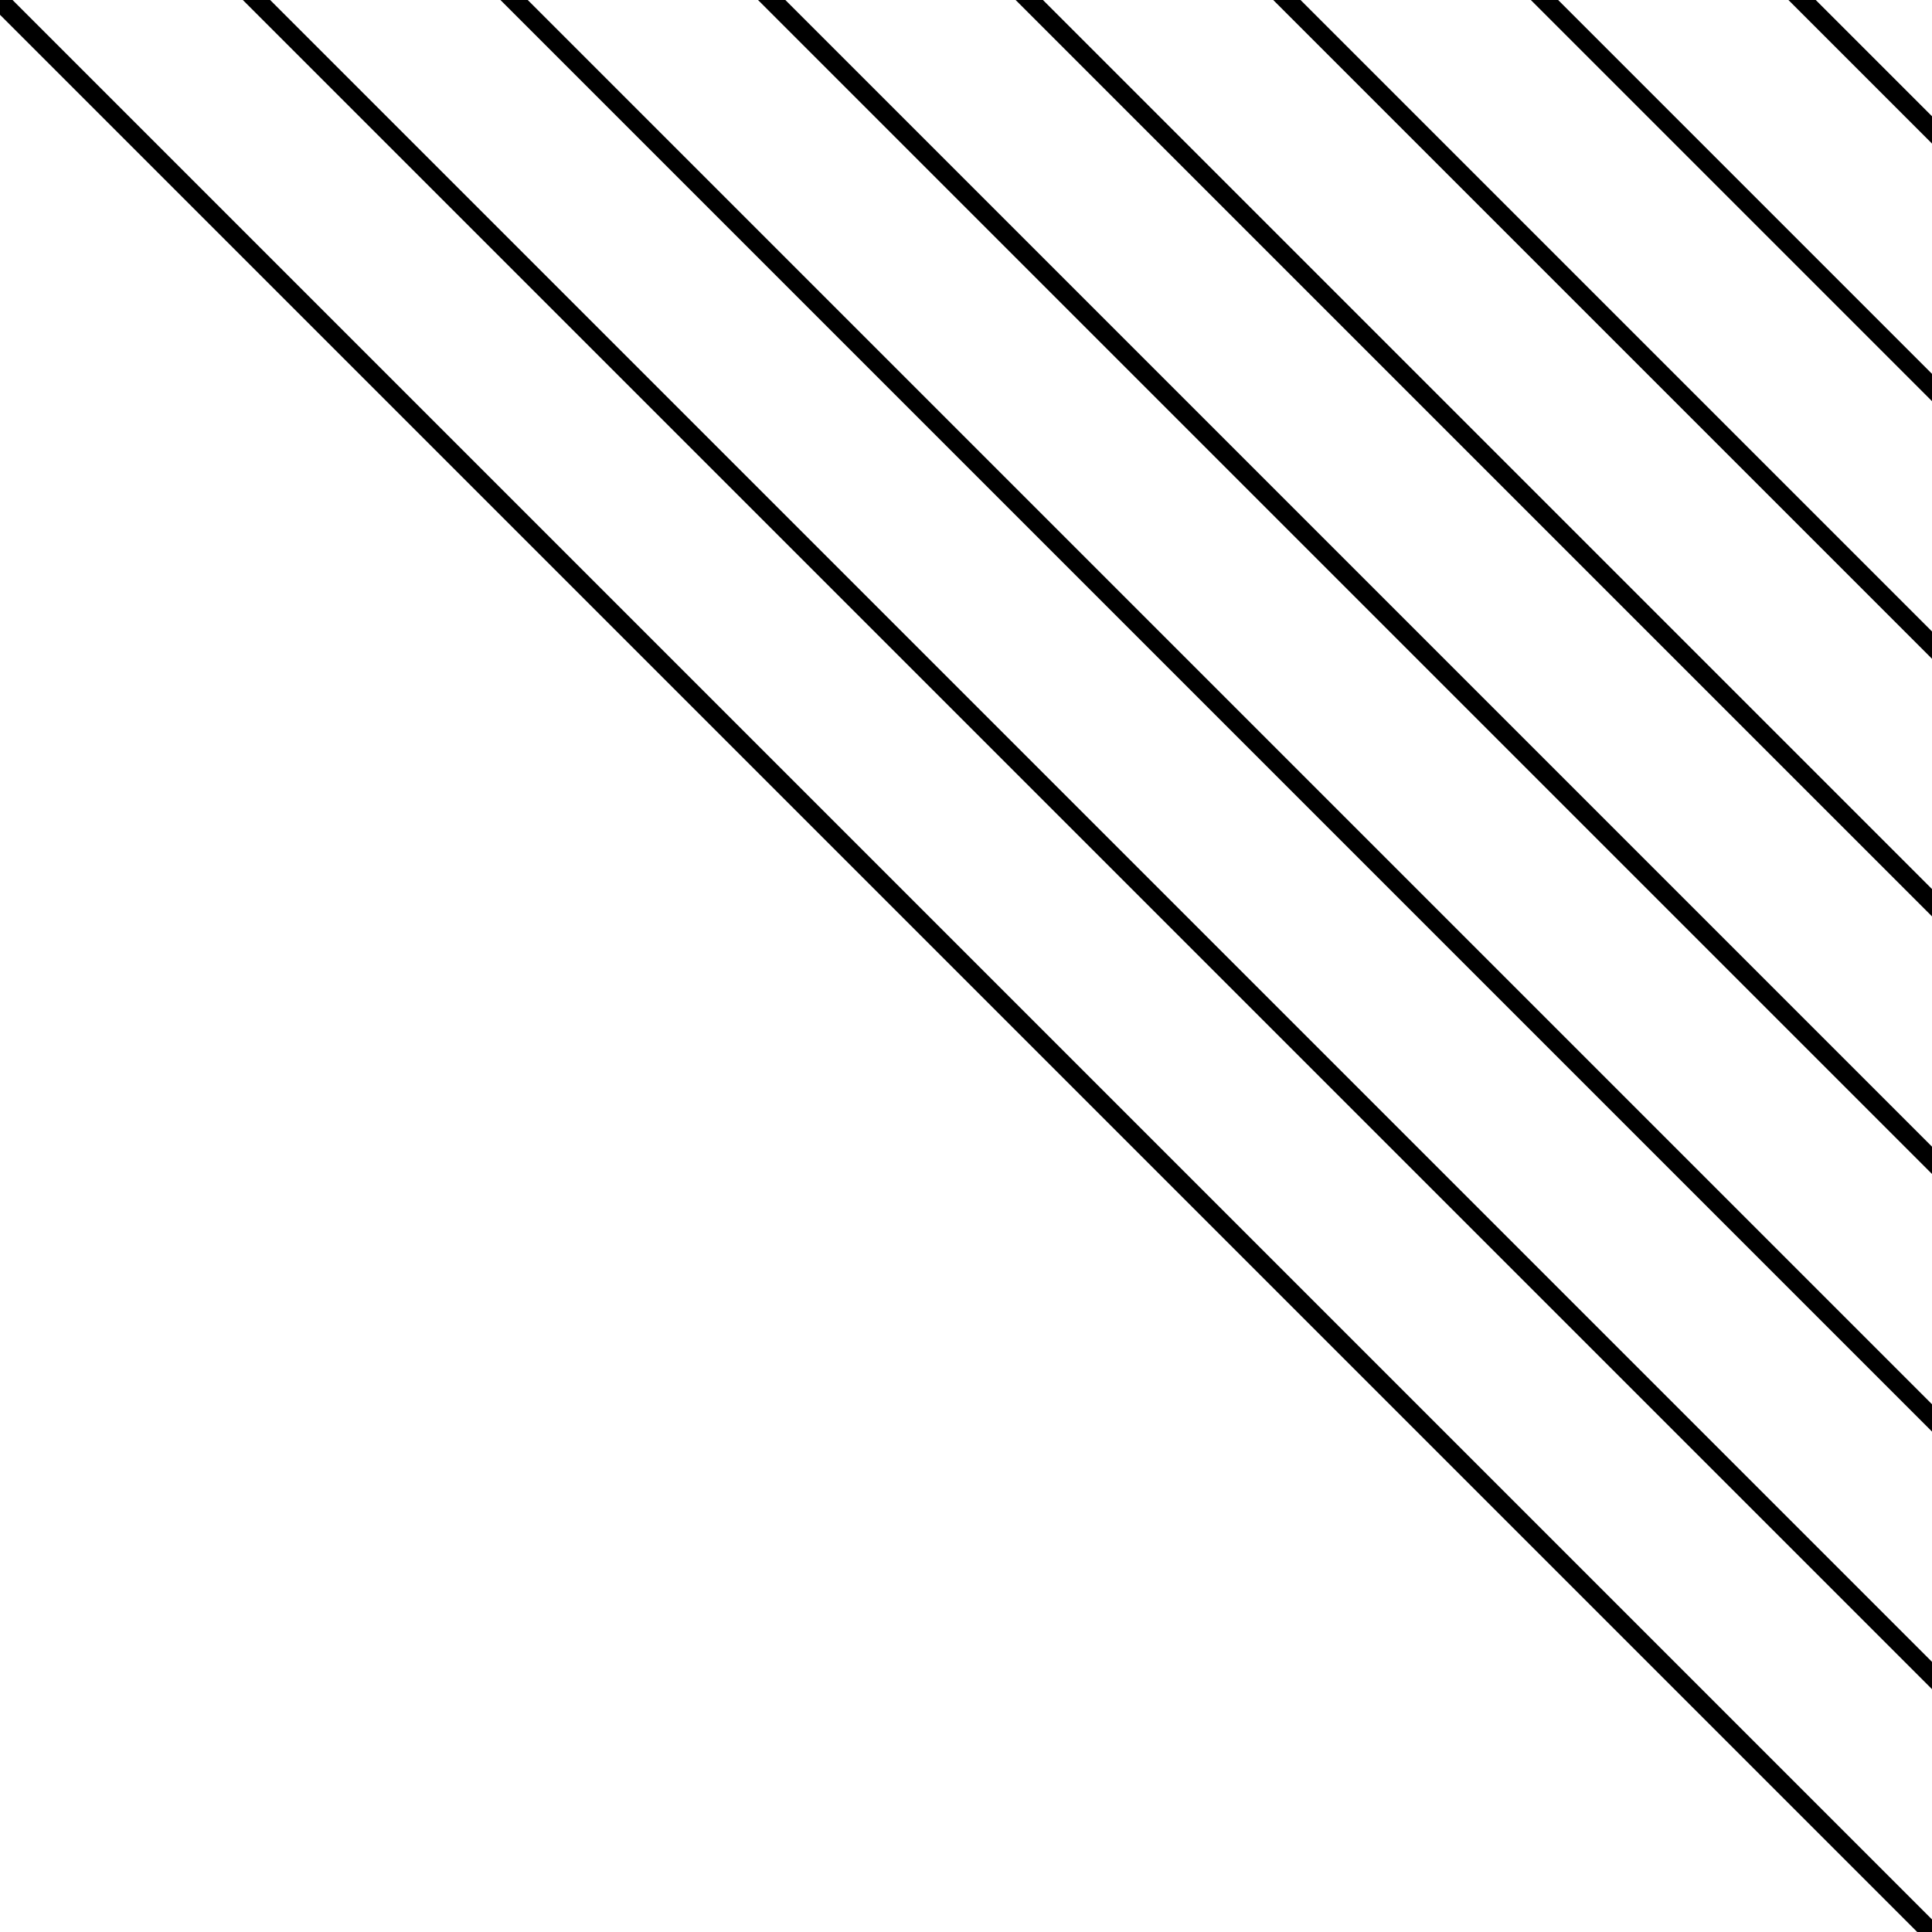 <svg width="150" height="150" xmlns="http://www.w3.org/2000/svg">
 <!-- Created with Method Draw - http://github.com/duopixel/Method-Draw/ -->
 <g>
  <title>background</title>
  <rect fill="none" id="canvas_background" height="152" width="152" y="-1" x="-1"/>
  <g display="none" overflow="visible" y="0" x="0" height="100%" width="100%" id="canvasGrid">
   <rect fill="url(#gridpattern)" stroke-width="0" y="0" x="0" height="100%" width="100%"/>
  </g>
 </g>
 <g>
  <title>Layer 1</title>
  <line stroke-linecap="undefined" stroke-linejoin="undefined" id="svg_2" y2="206.064" x2="205.977" y1="-12.248" x1="-12.335" stroke-width="1.5" stroke="#000" fill="none"/>
  <line stroke-linecap="undefined" stroke-linejoin="undefined" id="svg_6" y2="206.064" x2="225.977" y1="-12.248" x1="7.665" stroke-width="1.5" stroke="#000" fill="none"/>
  <line stroke-linecap="undefined" stroke-linejoin="undefined" id="svg_7" y2="206.064" x2="245.977" y1="-12.248" x1="27.665" stroke-width="1.5" stroke="#000" fill="none"/>
  <line stroke-linecap="undefined" stroke-linejoin="undefined" id="svg_8" y2="206.064" x2="265.977" y1="-12.248" x1="47.665" stroke-width="1.5" stroke="#000" fill="none"/>
  <line stroke-linecap="undefined" stroke-linejoin="undefined" id="svg_9" y2="206.064" x2="285.977" y1="-12.248" x1="67.665" stroke-width="1.5" stroke="#000" fill="none"/>
  <line stroke-linecap="undefined" stroke-linejoin="undefined" id="svg_10" y2="206.064" x2="305.977" y1="-12.248" x1="87.665" stroke-width="1.5" stroke="#000" fill="none"/>
  <line stroke-linecap="undefined" stroke-linejoin="undefined" id="svg_11" y2="206.064" x2="325.977" y1="-12.248" x1="107.665" stroke-width="1.5" stroke="#000" fill="none"/>
  <line stroke-linecap="undefined" stroke-linejoin="undefined" id="svg_12" y2="206.064" x2="345.977" y1="-12.248" x1="127.665" stroke-width="1.5" stroke="#000" fill="none"/>
 </g>
</svg>